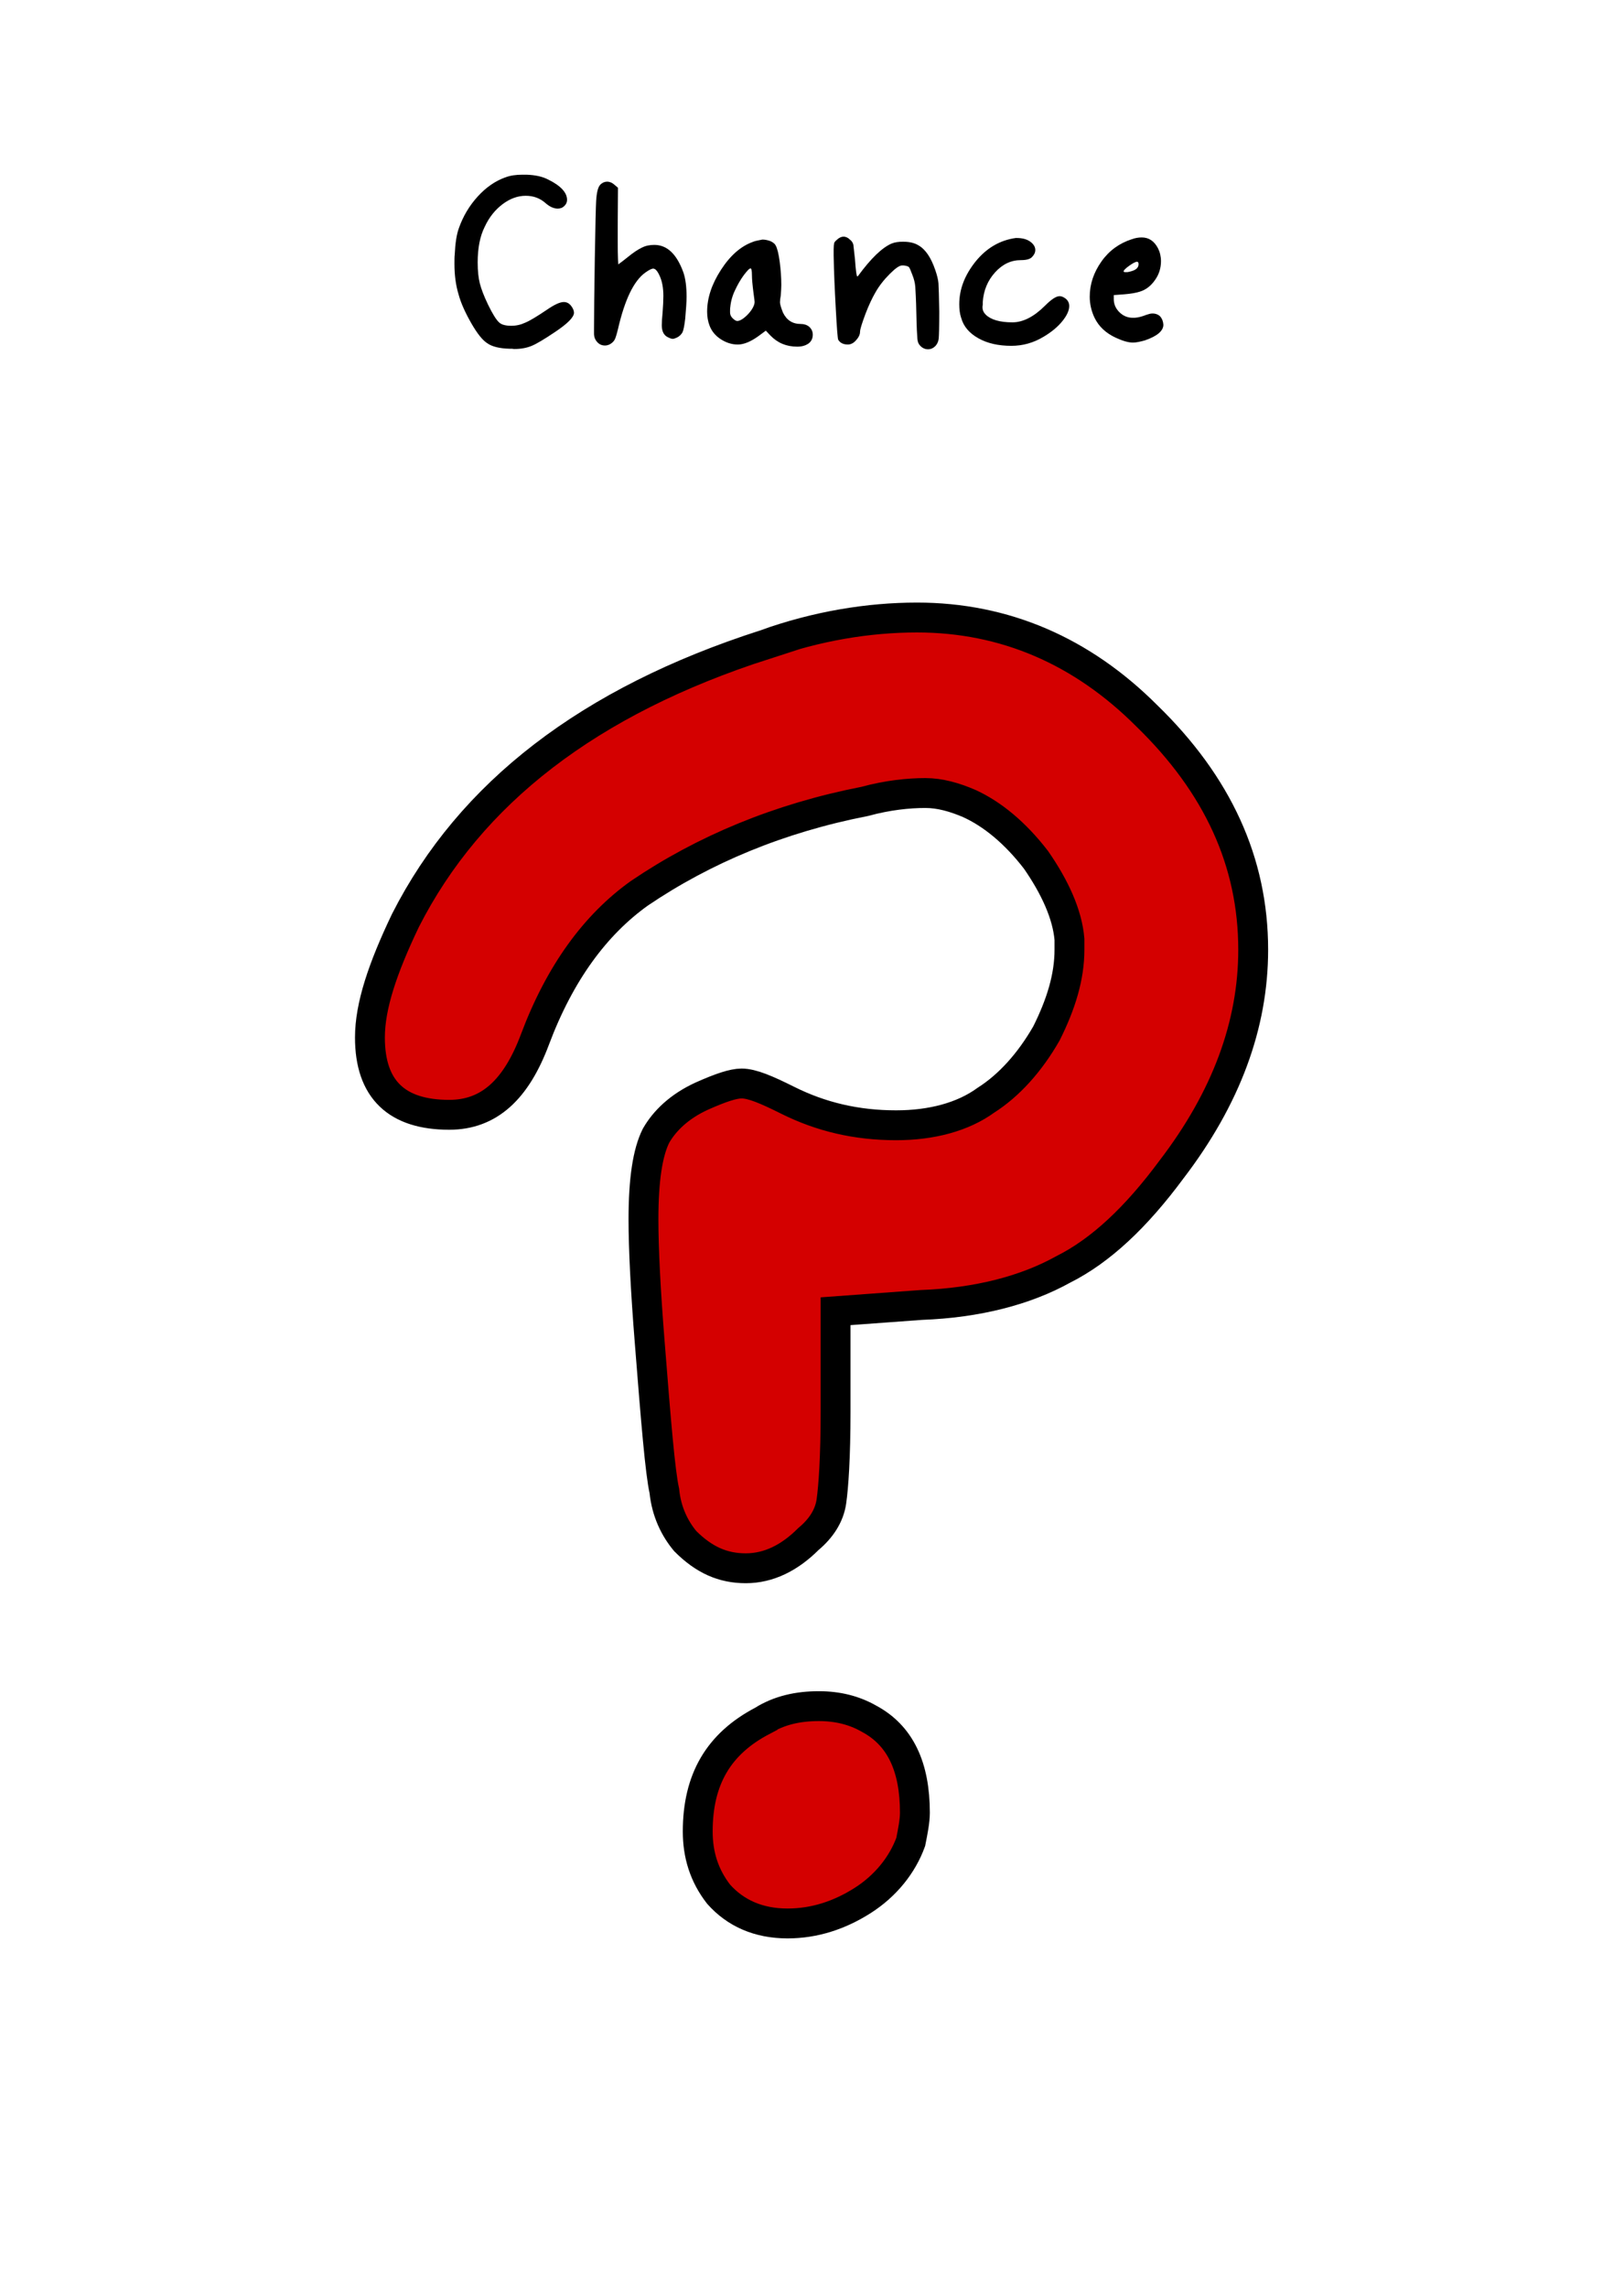 <?xml version="1.0" encoding="UTF-8" standalone="no"?>
<!-- Created with Inkscape (http://www.inkscape.org/) -->

<svg
   width="54.417mm"
   height="76.617mm"
   viewBox="0 0 54.417 76.617"
   version="1.1"
   id="svg1"
   inkscape:version="1.3 (0e150ed6c4, 2023-07-21)"
   sodipodi:docname="chance.svg"
   xml:space="preserve"
   xmlns:inkscape="http://www.inkscape.org/namespaces/inkscape"
   xmlns:sodipodi="http://sodipodi.sourceforge.net/DTD/sodipodi-0.dtd"
   xmlns="http://www.w3.org/2000/svg"
   xmlns:svg="http://www.w3.org/2000/svg"><sodipodi:namedview
     id="namedview1"
     pagecolor="#ffffff"
     bordercolor="#666666"
     borderopacity="1.0"
     inkscape:showpageshadow="2"
     inkscape:pageopacity="0.0"
     inkscape:pagecheckerboard="0"
     inkscape:deskcolor="#d1d1d1"
     inkscape:document-units="mm"
     inkscape:zoom="1.6819304"
     inkscape:cx="49.645336"
     inkscape:cy="98.993395"
     inkscape:window-width="1948"
     inkscape:window-height="1070"
     inkscape:window-x="317"
     inkscape:window-y="246"
     inkscape:window-maximized="0"
     inkscape:current-layer="layer1" /><defs
     id="defs1"><linearGradient
       id="swatch2"
       inkscape:swatch="solid"><stop
         style="stop-color:#000000;stop-opacity:1;"
         offset="0"
         id="stop2" /></linearGradient></defs><g
     inkscape:label="Layer 1"
     inkscape:groupmode="layer"
     id="layer1"
     transform="matrix(0,1.211,-1.211,0,54.923,-6.457)"><g
       id="g2"
       transform="matrix(0.47,0.47,-0.47,0.47,25.595,1.591)"><path
         style="font-weight:500;font-size:86.927px;font-family:isaiahFont;-inkscape-font-specification:'isaiahFont, Medium';text-align:center;text-anchor:middle;fill:#d40000;stroke:#000000;stroke-width:1.243"
         d="m -34.012,-3.665 c 2.173,-0.782 4.346,-1.13 6.346,-1.13 0,0 0,0 0,0 3.651,0 6.867,1.391 9.562,4.086 0,0 0,0 0,0 2.956,2.869 4.433,6.085 4.433,9.736 0,0 0,0 0,0 0,3.129 -1.13,6.172 -3.39,9.127 0,0 0,0 0,0 -1.478,1.999 -2.956,3.39 -4.52,4.173 -1.565,0.869 -3.564,1.391 -5.911,1.478 0,0 0,0 0,0 0,0 -3.564,0.261 -3.564,0.261 0,0 0,4.173 0,4.173 0,1.912 -0.087,3.129 -0.174,3.738 -0.087,0.608 -0.435,1.13 -0.956,1.565 0,0 0,0 0,0 -0.782,0.782 -1.652,1.217 -2.608,1.217 -0.956,0 -1.739,-0.348 -2.521,-1.13 0,0 0,0 0,0 -0.435,-0.522 -0.782,-1.217 -0.869,-2.086 -0.174,-0.782 -0.348,-2.869 -0.608,-6.172 0,0 0,0 0,0 -0.174,-2.173 -0.261,-3.912 -0.261,-5.129 0,0 0,0 0,0 0,-1.652 0.174,-2.782 0.522,-3.477 0.348,-0.608 0.956,-1.217 1.912,-1.652 0,0 0,0 0,0 0.782,-0.348 1.304,-0.522 1.652,-0.522 0,0 0,0 0,0 0.435,0 1.043,0.261 1.912,0.695 0,0 0,0 0,0 1.391,0.695 2.869,1.043 4.52,1.043 0,0 0,0 0,0 1.478,0 2.782,-0.348 3.738,-1.043 0,0 0,0 0,0 0.956,-0.608 1.825,-1.565 2.521,-2.782 0.608,-1.217 0.956,-2.347 0.956,-3.477 0,0 0,0 0,0 0,0 0,-0.435 0,-0.435 -0.087,-1.043 -0.608,-2.173 -1.391,-3.303 -0.869,-1.13 -1.825,-1.912 -2.782,-2.347 0,0 0,0 0,0 -0.608,-0.261 -1.217,-0.435 -1.825,-0.435 0,0 0,0 0,0 -0.695,0 -1.565,0.087 -2.521,0.348 0,0 0,0 0,0 -3.564,0.695 -6.693,1.999 -9.388,3.825 0,0 0,0 0,0 -1.825,1.304 -3.303,3.303 -4.346,6.085 0,0 0,0 0,0 -0.782,2.086 -1.912,3.129 -3.564,3.129 0,0 0,0 0,0 -2.173,0 -3.303,-1.043 -3.303,-3.216 0,0 0,0 0,0 0,-1.304 0.522,-2.869 1.478,-4.868 0,0 0,0 0,0 2.695,-5.303 7.65,-9.127 14.952,-11.474 z m -0.087,44.768 c 0.695,-0.435 1.478,-0.608 2.347,-0.608 0,0 0,0 0,0 0.782,0 1.478,0.174 2.086,0.522 0,0 0,0 0,0 1.304,0.695 1.912,1.999 1.912,3.912 0,0 0,0 0,0 0,0.348 -0.087,0.782 -0.174,1.217 0,0 0,0 0,0 -0.348,0.956 -1.043,1.825 -1.999,2.434 -0.956,0.608 -1.999,0.956 -3.129,0.956 0,0 0,0 0,0 -1.217,0 -2.173,-0.435 -2.869,-1.217 0,0 0,0 0,0 -0.608,-0.782 -0.869,-1.652 -0.869,-2.608 0,0 0,0 0,0 0,-2.173 0.869,-3.651 2.695,-4.607 z"
         id="text1-1"
         transform="rotate(-135)"
         aria-label="?" /><path
         style="font-weight:500;font-size:11.107px;font-family:isaiahFont;-inkscape-font-specification:'isaiahFont, Medium';text-align:center;text-anchor:middle;stroke-width:0.148"
         d="m -44.801,-23.106 c 0.2,-0.078 0.433,-0.111 0.7,-0.111 0,0 0,0 0,0 0,0 0.178,0 0.178,0 0.367,0.011 0.666,0.078 0.9,0.2 0,0 0,0 0,0 0.522,0.255 0.789,0.544 0.789,0.844 0,0 0,0 0,0 0,0.1 -0.033,0.178 -0.111,0.255 -0.078,0.078 -0.167,0.111 -0.278,0.111 0,0 0,0 0,0 -0.167,0 -0.333,-0.078 -0.5,-0.222 0,0 0,0 0,0 -0.233,-0.211 -0.511,-0.311 -0.833,-0.311 0,0 0,0 0,0 -0.322,0 -0.644,0.111 -0.955,0.344 -0.311,0.233 -0.566,0.544 -0.755,0.955 0,0 0,0 0,0 -0.189,0.378 -0.289,0.866 -0.289,1.477 0,0 0,0 0,0 0,0.355 0.033,0.644 0.089,0.866 0.056,0.222 0.167,0.522 0.344,0.889 0,0 0,0 0,0 0.189,0.389 0.344,0.633 0.455,0.733 0.1,0.1 0.278,0.144 0.511,0.144 0,0 0,0 0,0 0.211,0 0.4,-0.044 0.589,-0.133 0.189,-0.078 0.478,-0.255 0.877,-0.522 0,0 0,0 0,0 0.322,-0.222 0.555,-0.333 0.722,-0.333 0,0 0,0 0,0 0.122,0 0.222,0.056 0.3,0.155 0,0 0,0 0,0 0.078,0.1 0.122,0.2 0.122,0.289 0,0 0,0 0,0 0,0.189 -0.267,0.455 -0.8,0.811 0,0 0,0 0,0 -0.433,0.289 -0.744,0.478 -0.955,0.566 -0.211,0.089 -0.455,0.133 -0.722,0.133 0,0 0,0 0,0 -0.022,0 -0.056,0 -0.1,-0.011 -0.044,0 -0.078,0 -0.111,0 0,0 0,0 0,0 -0.411,-0.011 -0.722,-0.089 -0.911,-0.222 -0.2,-0.122 -0.422,-0.4 -0.666,-0.822 0,0 0,0 0,0 -0.255,-0.444 -0.444,-0.855 -0.544,-1.233 -0.111,-0.367 -0.167,-0.789 -0.167,-1.255 0,0 0,0 0,0 0,-0.167 0,-0.289 0.011,-0.378 0,0 0,0 0,0 0.022,-0.478 0.078,-0.833 0.167,-1.088 0,0 0,0 0,0 0.178,-0.511 0.444,-0.955 0.789,-1.333 0.344,-0.378 0.722,-0.644 1.155,-0.8 z m 3.954,0.3 c 0.078,-0.078 0.178,-0.122 0.278,-0.122 0,0 0,0 0,0 0.111,0 0.211,0.044 0.3,0.122 0,0 0,0 0,0 0,0 0.155,0.133 0.155,0.133 0,0 -0.011,1.588 -0.011,1.588 0,0 0,0.666 0,0.666 0,0.622 0.022,0.933 0.022,0.933 0,0 0.144,-0.1 0.378,-0.289 0,0 0,0 0,0 0.244,-0.2 0.444,-0.333 0.611,-0.411 0.155,-0.078 0.322,-0.111 0.511,-0.111 0,0 0,0 0,0 0.533,0 0.933,0.378 1.211,1.144 0,0 0,0 0,0 0.089,0.255 0.133,0.6 0.133,1.011 0,0 0,0 0,0 0,0.222 -0.022,0.522 -0.056,0.911 0,0 0,0 0,0 -0.033,0.278 -0.067,0.466 -0.111,0.566 -0.056,0.1 -0.133,0.178 -0.255,0.233 0,0 0,0 0,0 -0.078,0.033 -0.122,0.044 -0.155,0.044 0,0 0,0 0,0 -0.044,0 -0.111,-0.022 -0.2,-0.067 0,0 0,0 0,0 -0.167,-0.078 -0.255,-0.244 -0.255,-0.5 0,0 0,0 0,0 0,-0.133 0.011,-0.3 0.033,-0.511 0,0 0,0 0,0 0.022,-0.289 0.033,-0.522 0.033,-0.711 0,0 0,0 0,0 0,-0.344 -0.056,-0.622 -0.155,-0.833 0,0 0,0 0,0 -0.089,-0.2 -0.178,-0.3 -0.267,-0.3 0,0 0,0 0,0 -0.067,0 -0.178,0.056 -0.333,0.167 0,0 0,0 0,0 -0.478,0.344 -0.855,1.133 -1.133,2.344 0,0 0,0 0,0 -0.056,0.222 -0.1,0.378 -0.144,0.455 -0.056,0.089 -0.133,0.155 -0.233,0.2 0,0 0,0 0,0 -0.056,0.022 -0.111,0.033 -0.167,0.033 0,0 0,0 0,0 -0.122,0 -0.233,-0.044 -0.322,-0.144 -0.089,-0.1 -0.133,-0.211 -0.133,-0.355 0,0 0,0 0,0 0,0 0,-0.2 0,-0.2 0,-0.544 0.011,-1.511 0.033,-2.921 0.022,-1.399 0.044,-2.199 0.056,-2.399 0,0 0,0 0,0 0.022,-0.355 0.078,-0.578 0.178,-0.678 z m 6.309,3.765 c 0,-0.189 -0.022,-0.278 -0.056,-0.278 0,0 0,0 0,0 -0.056,0 -0.144,0.1 -0.289,0.289 -0.144,0.2 -0.255,0.4 -0.344,0.589 0,0 0,0 0,0 -0.122,0.244 -0.189,0.489 -0.211,0.722 0,0 0,0 0,0 -0.011,0.056 -0.011,0.133 -0.011,0.222 0,0 0,0 0,0 0,0.1 0.033,0.178 0.1,0.244 0,0 0,0 0,0 0.078,0.078 0.144,0.122 0.2,0.122 0,0 0,0 0,0 0.078,0 0.178,-0.044 0.3,-0.144 0.122,-0.1 0.211,-0.2 0.289,-0.311 0,0 0,0 0,0 0.089,-0.133 0.133,-0.244 0.133,-0.333 0,0 0,0 0,0 0,-0.022 -0.011,-0.144 -0.044,-0.367 0,0 0,0 0,0 -0.044,-0.344 -0.067,-0.589 -0.067,-0.755 z m 0.056,-1.388 c 0.078,-0.033 0.211,-0.056 0.378,-0.089 0,0 0,0 0,0 0.111,0 0.222,0.022 0.344,0.067 0.111,0.056 0.178,0.111 0.211,0.178 0,0 0,0 0,0 0.067,0.122 0.122,0.344 0.167,0.678 0.044,0.333 0.067,0.655 0.067,0.966 0,0 0,0 0,0 0,0.122 -0.011,0.267 -0.022,0.433 0,0 0,0 0,0 -0.022,0.122 -0.033,0.211 -0.033,0.289 0,0 0,0 0,0 0,0.078 0.044,0.222 0.122,0.422 0,0 0,0 0,0 0.155,0.322 0.4,0.478 0.744,0.478 0,0 0,0 0,0 0.133,0 0.244,0.033 0.344,0.111 0,0 0,0 0,0 0.1,0.089 0.155,0.2 0.155,0.333 0,0 0,0 0,0 0,0.167 -0.067,0.289 -0.189,0.378 0,0 0,0 0,0 -0.122,0.078 -0.267,0.122 -0.455,0.122 0,0 0,0 0,0 -0.455,0 -0.822,-0.155 -1.122,-0.466 0,0 0,0 0,0 0,0 -0.189,-0.2 -0.189,-0.2 0,0 -0.3,0.222 -0.3,0.222 -0.322,0.233 -0.611,0.355 -0.866,0.355 -0.255,0 -0.489,-0.078 -0.711,-0.222 -0.222,-0.144 -0.378,-0.333 -0.466,-0.566 0,0 0,0 0,0 -0.067,-0.178 -0.1,-0.367 -0.1,-0.578 0,0 0,0 0,0 0,-0.566 0.189,-1.144 0.578,-1.744 0.389,-0.6 0.833,-0.989 1.344,-1.166 z m 3.488,-0.089 c 0.089,-0.078 0.178,-0.122 0.267,-0.122 0,0 0,0 0,0 0.1,0 0.189,0.044 0.267,0.122 0,0 0,0 0,0 0.078,0.056 0.122,0.133 0.144,0.211 0.011,0.078 0.033,0.278 0.067,0.6 0,0 0,0 0,0 0.033,0.478 0.067,0.722 0.1,0.722 0,0 0,0 0,0 0,0 0.022,-0.011 0.022,-0.011 0,0 0,0 0,0 0.544,-0.744 1.011,-1.188 1.399,-1.355 0,0 0,0 0,0 0.133,-0.056 0.289,-0.078 0.478,-0.078 0,0 0,0 0,0 0.255,0 0.466,0.044 0.633,0.144 0,0 0,0 0,0 0.3,0.167 0.533,0.511 0.711,1.033 0,0 0,0 0,0 0.078,0.222 0.122,0.411 0.133,0.555 0.011,0.155 0.022,0.544 0.033,1.177 0,0 0,0 0,0 0,0.611 -0.011,0.989 -0.022,1.111 -0.011,0.122 -0.056,0.222 -0.122,0.3 0,0 0,0 0,0 -0.089,0.1 -0.2,0.155 -0.322,0.155 0,0 0,0 0,0 -0.133,0 -0.244,-0.056 -0.333,-0.155 0,0 0,0 0,0 -0.067,-0.067 -0.1,-0.155 -0.111,-0.278 -0.011,-0.122 -0.033,-0.478 -0.044,-1.077 0,0 0,0 0,0 -0.011,-0.566 -0.033,-0.922 -0.044,-1.088 -0.011,-0.167 -0.056,-0.333 -0.122,-0.5 0,0 0,0 0,0 -0.067,-0.178 -0.111,-0.289 -0.144,-0.322 -0.033,-0.033 -0.111,-0.056 -0.211,-0.067 0,0 0,0 0,0 0,0 -0.078,0 -0.078,0 -0.1,0 -0.267,0.111 -0.5,0.344 0,0 0,0 0,0 -0.255,0.255 -0.455,0.511 -0.611,0.789 0,0 0,0 0,0 -0.122,0.211 -0.267,0.511 -0.411,0.889 -0.144,0.389 -0.222,0.633 -0.222,0.733 0,0 0,0 0,0 0,0.089 -0.033,0.189 -0.111,0.289 -0.078,0.1 -0.155,0.178 -0.244,0.211 0,0 0,0 0,0 -0.044,0.022 -0.1,0.033 -0.155,0.033 0,0 0,0 0,0 -0.189,0 -0.322,-0.067 -0.4,-0.2 0,0 0,0 0,0 -0.022,-0.044 -0.056,-0.466 -0.1,-1.277 -0.044,-0.811 -0.078,-1.544 -0.089,-2.221 0,0 0,0 0,0 0,0 0,-0.267 0,-0.267 0,-0.122 0.011,-0.211 0.022,-0.255 0.011,-0.044 0.056,-0.089 0.122,-0.144 z m 5.165,3.254 c -0.056,-0.167 -0.078,-0.355 -0.078,-0.566 0,0 0,0 0,0 0,-0.633 0.233,-1.222 0.689,-1.788 0.455,-0.555 1.011,-0.877 1.666,-0.966 0,0 0,0 0,0 0,0 0.022,0 0.022,0 0.233,0 0.422,0.044 0.566,0.144 0.144,0.1 0.222,0.222 0.222,0.355 0,0 0,0 0,0 0,0.1 -0.044,0.2 -0.133,0.289 0,0 0,0 0,0 -0.078,0.089 -0.233,0.133 -0.466,0.133 0,0 0,0 0,0 -0.411,0 -0.766,0.167 -1.077,0.511 -0.311,0.344 -0.478,0.755 -0.511,1.233 0,0 0,0 0,0 0,0.033 0,0.067 0,0.111 -0.011,0.056 -0.011,0.1 -0.011,0.1 0,0 0,0 0,0 0,0.122 0.044,0.222 0.133,0.311 0,0 0,0 0,0 0.211,0.211 0.589,0.322 1.111,0.322 0,0 0,0 0,0 0.444,0 0.9,-0.233 1.366,-0.7 0,0 0,0 0,0 0.255,-0.255 0.455,-0.389 0.6,-0.389 0,0 0,0 0,0 0.078,0 0.155,0.033 0.233,0.089 0,0 0,0 0,0 0.111,0.078 0.167,0.189 0.167,0.322 0,0 0,0 0,0 0,0.189 -0.1,0.4 -0.289,0.633 -0.189,0.233 -0.455,0.455 -0.777,0.644 0,0 0,0 0,0 -0.422,0.255 -0.866,0.378 -1.344,0.378 0,0 0,0 0,0 -0.533,0 -0.989,-0.1 -1.366,-0.311 -0.378,-0.211 -0.622,-0.489 -0.722,-0.855 z m 7.386,-2.232 c 0,-0.067 -0.022,-0.1 -0.067,-0.1 0,0 0,0 0,0 -0.056,0 -0.167,0.056 -0.322,0.167 -0.155,0.111 -0.233,0.189 -0.233,0.233 0,0 0,0 0,0 0,0.022 0.022,0.033 0.078,0.033 0.056,0 0.1,0 0.133,-0.011 0,0 0,0 0,0 0.278,-0.056 0.411,-0.155 0.411,-0.322 z m -0.289,-1.033 c 0.144,-0.056 0.289,-0.078 0.422,-0.078 0,0 0,0 0,0 0.3,0 0.522,0.155 0.678,0.455 0,0 0,0 0,0 0.078,0.155 0.122,0.333 0.122,0.533 0,0 0,0 0,0 0,0.278 -0.078,0.544 -0.244,0.777 -0.167,0.244 -0.378,0.411 -0.633,0.489 0,0 0,0 0,0 -0.167,0.056 -0.389,0.089 -0.644,0.111 0,0 0,0 0,0 0,0 -0.444,0.033 -0.444,0.033 0,0 0,0.167 0,0.167 0,0.211 0.078,0.389 0.233,0.544 0.155,0.155 0.344,0.233 0.555,0.233 0,0 0,0 0,0 0,0 0.089,0 0.089,0 0.155,-0.011 0.311,-0.056 0.478,-0.122 0,0 0,0 0,0 0.1,-0.033 0.178,-0.056 0.255,-0.056 0,0 0,0 0,0 0.133,0 0.244,0.044 0.322,0.122 0.078,0.089 0.122,0.2 0.133,0.344 0,0 0,0 0,0 0,0.255 -0.255,0.478 -0.777,0.655 0,0 0,0 0,0 -0.2,0.056 -0.367,0.089 -0.489,0.089 0,0 0,0 0,0 -0.189,0 -0.422,-0.067 -0.711,-0.2 0,0 0,0 0,0 -0.411,-0.189 -0.711,-0.466 -0.889,-0.833 0,0 0,0 0,0 -0.133,-0.278 -0.2,-0.578 -0.2,-0.877 0,0 0,0 0,0 0,-0.522 0.167,-1.011 0.489,-1.466 0.322,-0.455 0.744,-0.755 1.255,-0.922 z"
         id="text1-9"
         transform="rotate(-135)"
         aria-label="Chance" /></g></g><style
     type="text/css"
     id="style1"><![CDATA[
	.st0{fill-rule:evenodd;clip-rule:evenodd;}
]]></style><style
     type="text/css"
     id="style1-3">.st0{fill-rule:evenodd;clip-rule:evenodd;}</style></svg>
